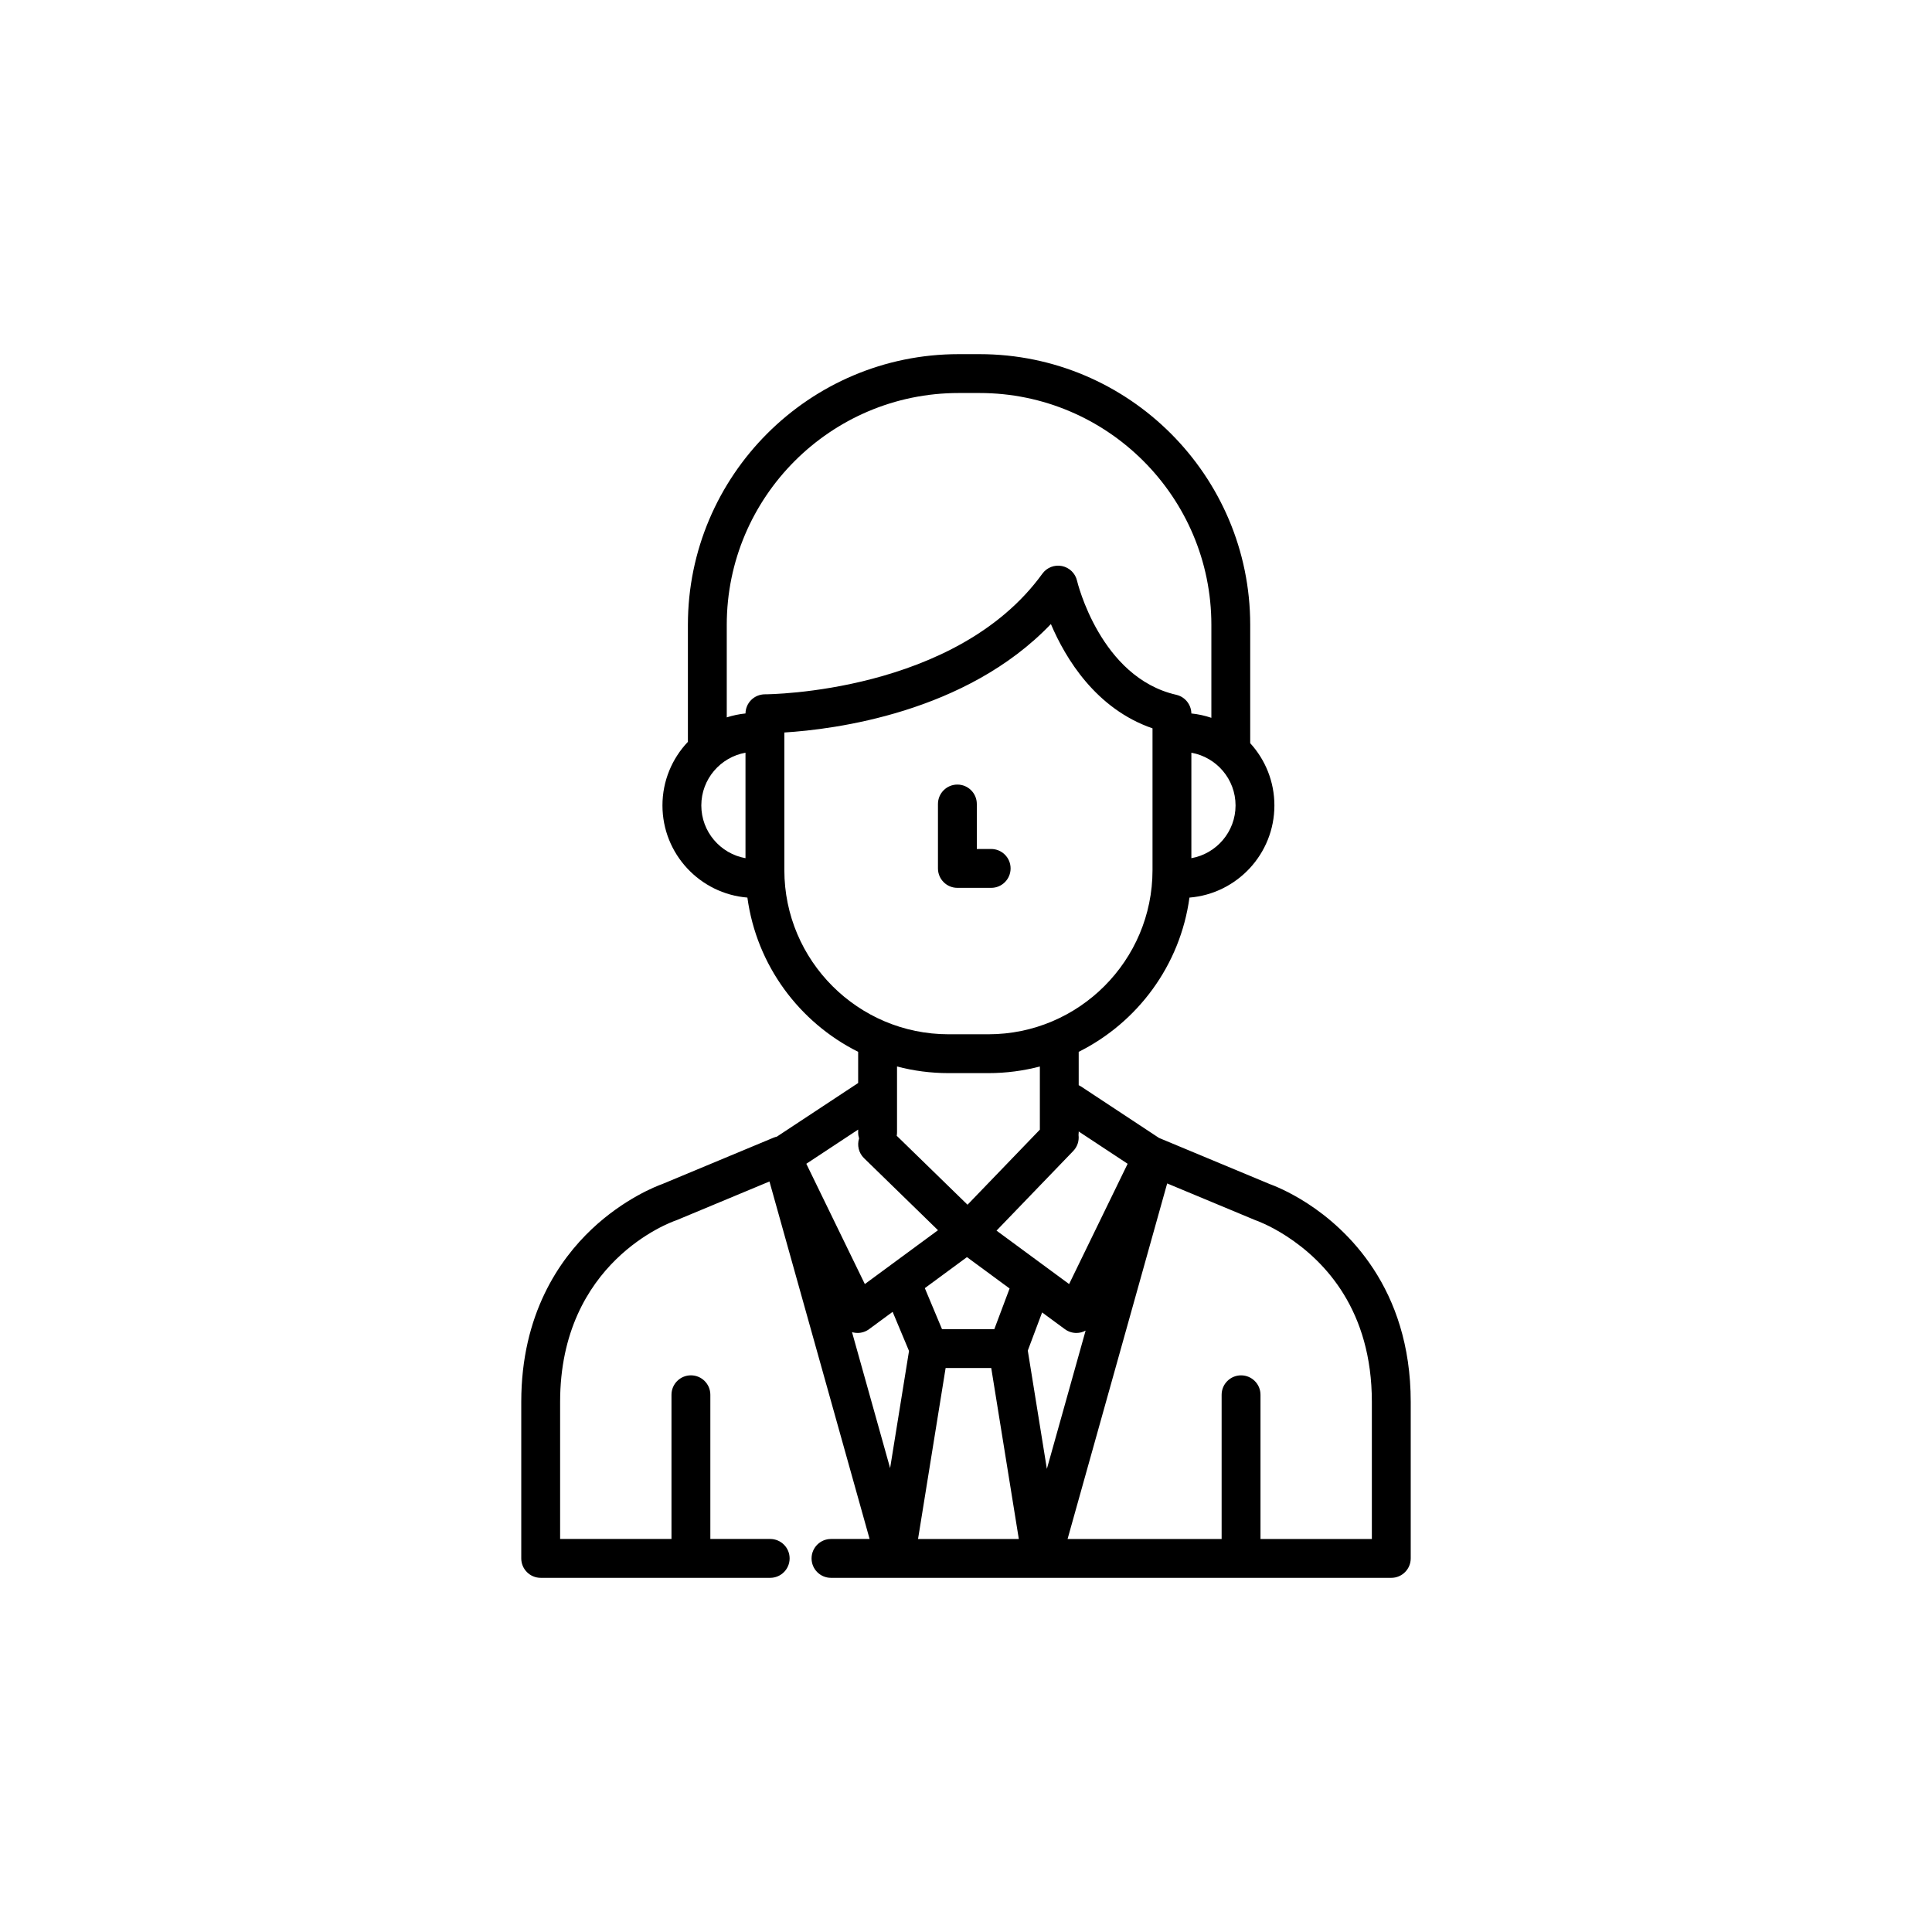 <?xml version="1.0" encoding="utf-8"?>
<!-- Generator: Adobe Illustrator 16.0.0, SVG Export Plug-In . SVG Version: 6.00 Build 0)  -->
<!DOCTYPE svg PUBLIC "-//W3C//DTD SVG 1.1//EN" "http://www.w3.org/Graphics/SVG/1.1/DTD/svg11.dtd">
<svg version="1.1" id="Layer_1" xmlns="http://www.w3.org/2000/svg" xmlns:xlink="http://www.w3.org/1999/xlink" x="0px" y="0px"
	 width="350px" height="350px" viewBox="0 0 350 350" enable-background="new 0 0 350 350" xml:space="preserve">
<g>
	<g>
		<g>
			<path d="M236.896,218.039c-0.001-0.002-0.002-0.002-0.003-0.003c-3.453-2.239-6.231-3.303-6.89-3.539l-20.038-8.351
				l-14.128-9.322c-0.136-0.091-0.276-0.165-0.42-0.234v-6.04c10.667-5.326,18.396-15.681,20.063-27.942
				c8.601-0.696,15.389-7.914,15.389-16.691c0-4.343-1.662-8.305-4.382-11.284v-21.436c0.001-27.041-21.998-49.039-49.038-49.039
				h-3.795c-27.038,0-49.035,21.998-49.035,49.037v21.196c-2.853,3.005-4.61,7.063-4.61,11.524c0,8.777,6.787,15.994,15.388,16.69
				c1.668,12.262,9.397,22.617,20.065,27.943v5.649l-14.726,9.716c-0.2,0.045-0.398,0.104-0.594,0.185l-20.148,8.397
				c-1.008,0.359-6.929,2.635-12.807,8.187c-5.819,5.495-12.756,15.383-12.756,31.283v28.353c0,1.944,1.575,3.521,3.52,3.521h41.576
				c1.944,0,3.52-1.575,3.52-3.52s-1.575-3.52-3.52-3.52h-10.842v-26.123c0-1.945-1.575-3.521-3.52-3.521
				c-1.945,0-3.52,1.575-3.52,3.521V278.8h-20.175v-24.834c0-25.355,20.065-32.557,20.907-32.847
				c0.079-0.027,0.156-0.056,0.233-0.088l16.784-6.994l18.142,64.763h-6.994c-1.944,0-3.52,1.575-3.52,3.521
				c0,1.943,1.575,3.519,3.52,3.519h11.621c0.004,0,0.007,0.001,0.012,0.001c0.005,0,0.01-0.001,0.013-0.001h26.513h0.01h0.038
				c0.005,0,0.01,0.001,0.014,0.001s0.008-0.001,0.013-0.001h63.269c1.944,0,3.52-1.582,3.52-3.525v-28.348
				C255.565,233.25,243.87,222.564,236.896,218.039z M204.282,210.829l-10.602,21.79l-13.149-9.68l13.902-14.432
				c0.771-0.8,1.086-1.873,0.953-2.896c0.019-0.146,0.031-0.296,0.031-0.447v-0.185L204.282,210.829z M182.898,233.422l-2.766,7.364
				h-9.479v0.001l-3.112-7.428l7.635-5.62L182.898,233.422z M162.45,205.755c0.032-0.192,0.054-0.389,0.054-0.591v-7.035
				c0-0.002,0-0.004,0-0.005v-4.921c2.981,0.783,6.107,1.203,9.331,1.203h7.215c3.223,0,6.349-0.42,9.33-1.202v11.442
				l-13.104,13.602L162.45,205.755z M223.832,145.916c-0.001,4.771-3.462,8.741-8.004,9.552v-19.105
				C220.37,137.173,223.832,141.144,223.832,145.916z M135.053,155.468c-4.542-0.811-8.003-4.781-8.003-9.552
				c0-4.772,3.461-8.743,8.003-9.554V155.468z M138.586,125.78c-0.005,0-0.01,0-0.015,0c-0.121,0-0.24,0.006-0.359,0.019
				c-0.037,0.003-0.073,0.011-0.11,0.017c-0.08,0.011-0.161,0.021-0.239,0.037c-0.051,0.011-0.1,0.026-0.149,0.038
				c-0.063,0.016-0.126,0.029-0.188,0.049c-0.057,0.018-0.112,0.041-0.168,0.061c-0.052,0.019-0.104,0.035-0.155,0.056
				c-0.064,0.027-0.125,0.059-0.188,0.09c-0.039,0.02-0.081,0.037-0.119,0.057c-0.061,0.033-0.118,0.071-0.177,0.107
				c-0.038,0.023-0.077,0.044-0.113,0.068c-0.056,0.038-0.108,0.08-0.162,0.12c-0.036,0.028-0.074,0.053-0.11,0.082
				c-0.048,0.039-0.092,0.083-0.139,0.125c-0.037,0.034-0.076,0.066-0.111,0.102c-0.042,0.042-0.082,0.088-0.122,0.133
				c-0.035,0.039-0.072,0.076-0.105,0.116c-0.037,0.045-0.07,0.093-0.104,0.139c-0.033,0.044-0.068,0.086-0.099,0.132
				c-0.03,0.044-0.057,0.093-0.085,0.139c-0.03,0.05-0.063,0.099-0.092,0.15c-0.024,0.046-0.045,0.095-0.068,0.142
				c-0.027,0.055-0.056,0.109-0.079,0.166c-0.021,0.046-0.035,0.095-0.052,0.141c-0.022,0.061-0.047,0.12-0.067,0.181
				c-0.015,0.047-0.025,0.097-0.038,0.146c-0.017,0.063-0.035,0.126-0.049,0.191c-0.011,0.051-0.016,0.104-0.024,0.156
				c-0.011,0.063-0.023,0.127-0.029,0.192c-0.006,0.054-0.006,0.11-0.009,0.166c-0.003,0.05-0.008,0.1-0.009,0.151
				c-1.171,0.119-2.307,0.362-3.395,0.711v-16.765c0-23.157,18.839-41.997,41.996-41.997h3.796c23.158,0,41.999,18.84,41.999,41.999
				v16.842c-1.158-0.39-2.369-0.661-3.624-0.789c0-0.014-0.002-0.029-0.002-0.043c-0.002-0.078-0.005-0.155-0.012-0.231
				c-0.005-0.046-0.012-0.091-0.019-0.138c-0.009-0.067-0.017-0.134-0.029-0.201c-0.012-0.056-0.024-0.11-0.038-0.166
				c-0.014-0.054-0.026-0.108-0.043-0.162c-0.017-0.063-0.039-0.124-0.061-0.185c-0.016-0.044-0.031-0.089-0.049-0.133
				c-0.026-0.064-0.055-0.127-0.084-0.189c-0.019-0.04-0.037-0.079-0.058-0.118c-0.032-0.061-0.065-0.12-0.101-0.179
				c-0.023-0.039-0.046-0.078-0.071-0.117c-0.034-0.054-0.072-0.106-0.109-0.158c-0.03-0.041-0.06-0.082-0.092-0.122
				c-0.036-0.045-0.074-0.089-0.112-0.133c-0.037-0.042-0.074-0.084-0.114-0.125c-0.036-0.038-0.074-0.073-0.112-0.11
				c-0.045-0.042-0.09-0.084-0.137-0.124c-0.039-0.032-0.079-0.063-0.118-0.094c-0.05-0.039-0.1-0.077-0.151-0.112
				c-0.043-0.03-0.088-0.058-0.132-0.086c-0.051-0.032-0.102-0.063-0.153-0.094c-0.053-0.029-0.106-0.055-0.159-0.082
				c-0.048-0.023-0.095-0.048-0.145-0.069c-0.063-0.028-0.128-0.052-0.194-0.077c-0.042-0.016-0.083-0.032-0.127-0.046
				c-0.072-0.024-0.146-0.043-0.221-0.062c-0.032-0.008-0.063-0.019-0.095-0.027c-13.773-3.133-17.93-20.482-17.969-20.65
				c-0.306-1.349-1.372-2.394-2.727-2.671c-1.355-0.278-2.747,0.264-3.558,1.386c-15.654,21.64-49.688,21.849-50.244,21.849
				C138.589,125.78,138.587,125.78,138.586,125.78z M142.092,157.627v-24.93c8.999-0.553,32.908-3.547,48.287-19.646
				c2.652,6.241,8.146,15.354,18.41,18.896v25.68c0,16.399-13.341,29.741-29.739,29.741h-7.215
				C155.434,187.367,142.092,174.025,142.092,157.627z M155.464,204.633v0.531c0,0.373,0.059,0.732,0.167,1.069
				c-0.387,1.227-0.088,2.621,0.897,3.581l13.399,13.051l-13.253,9.754l-10.601-21.79L155.464,204.633z M161.252,265.965
				l-6.902-24.641c0.055,0.016,0.108,0.037,0.164,0.051c0.279,0.067,0.561,0.102,0.843,0.102c0.744,0,1.476-0.235,2.086-0.686
				l4.266-3.139l2.968,7.087L161.252,265.965z M166.312,278.801l4.997-30.975h8.264l4.997,30.975H166.312z M186.194,244.669
				l2.595-6.911l4.123,3.034c0.61,0.449,1.343,0.685,2.086,0.685c0.281,0,0.564-0.034,0.843-0.102
				c0.293-0.072,0.569-0.185,0.829-0.325l-7.019,25.051L186.194,244.669z M248.526,278.801L248.526,278.801H228.35v-26.123
				c0-1.944-1.574-3.52-3.52-3.52c-1.943,0-3.52,1.575-3.52,3.52v26.123h-27.907l18.043-64.411l15.939,6.642
				c0.069,0.029,0.151,0.061,0.222,0.084c0.023,0.009,2.377,0.829,5.455,2.826c0,0,0.001,0,0.002,0.002
				c7.054,4.578,15.462,13.504,15.462,30.023V278.801z"/>
			<path d="M179.558,160.843c1.944,0,3.52-1.575,3.52-3.52s-1.575-3.52-3.52-3.52h-2.598v-8.15c0-1.943-1.575-3.52-3.52-3.52
				s-3.52,1.576-3.52,3.52v11.67c0,1.944,1.575,3.52,3.52,3.52H179.558z"/>
		</g>
	</g>
</g>
</svg>
